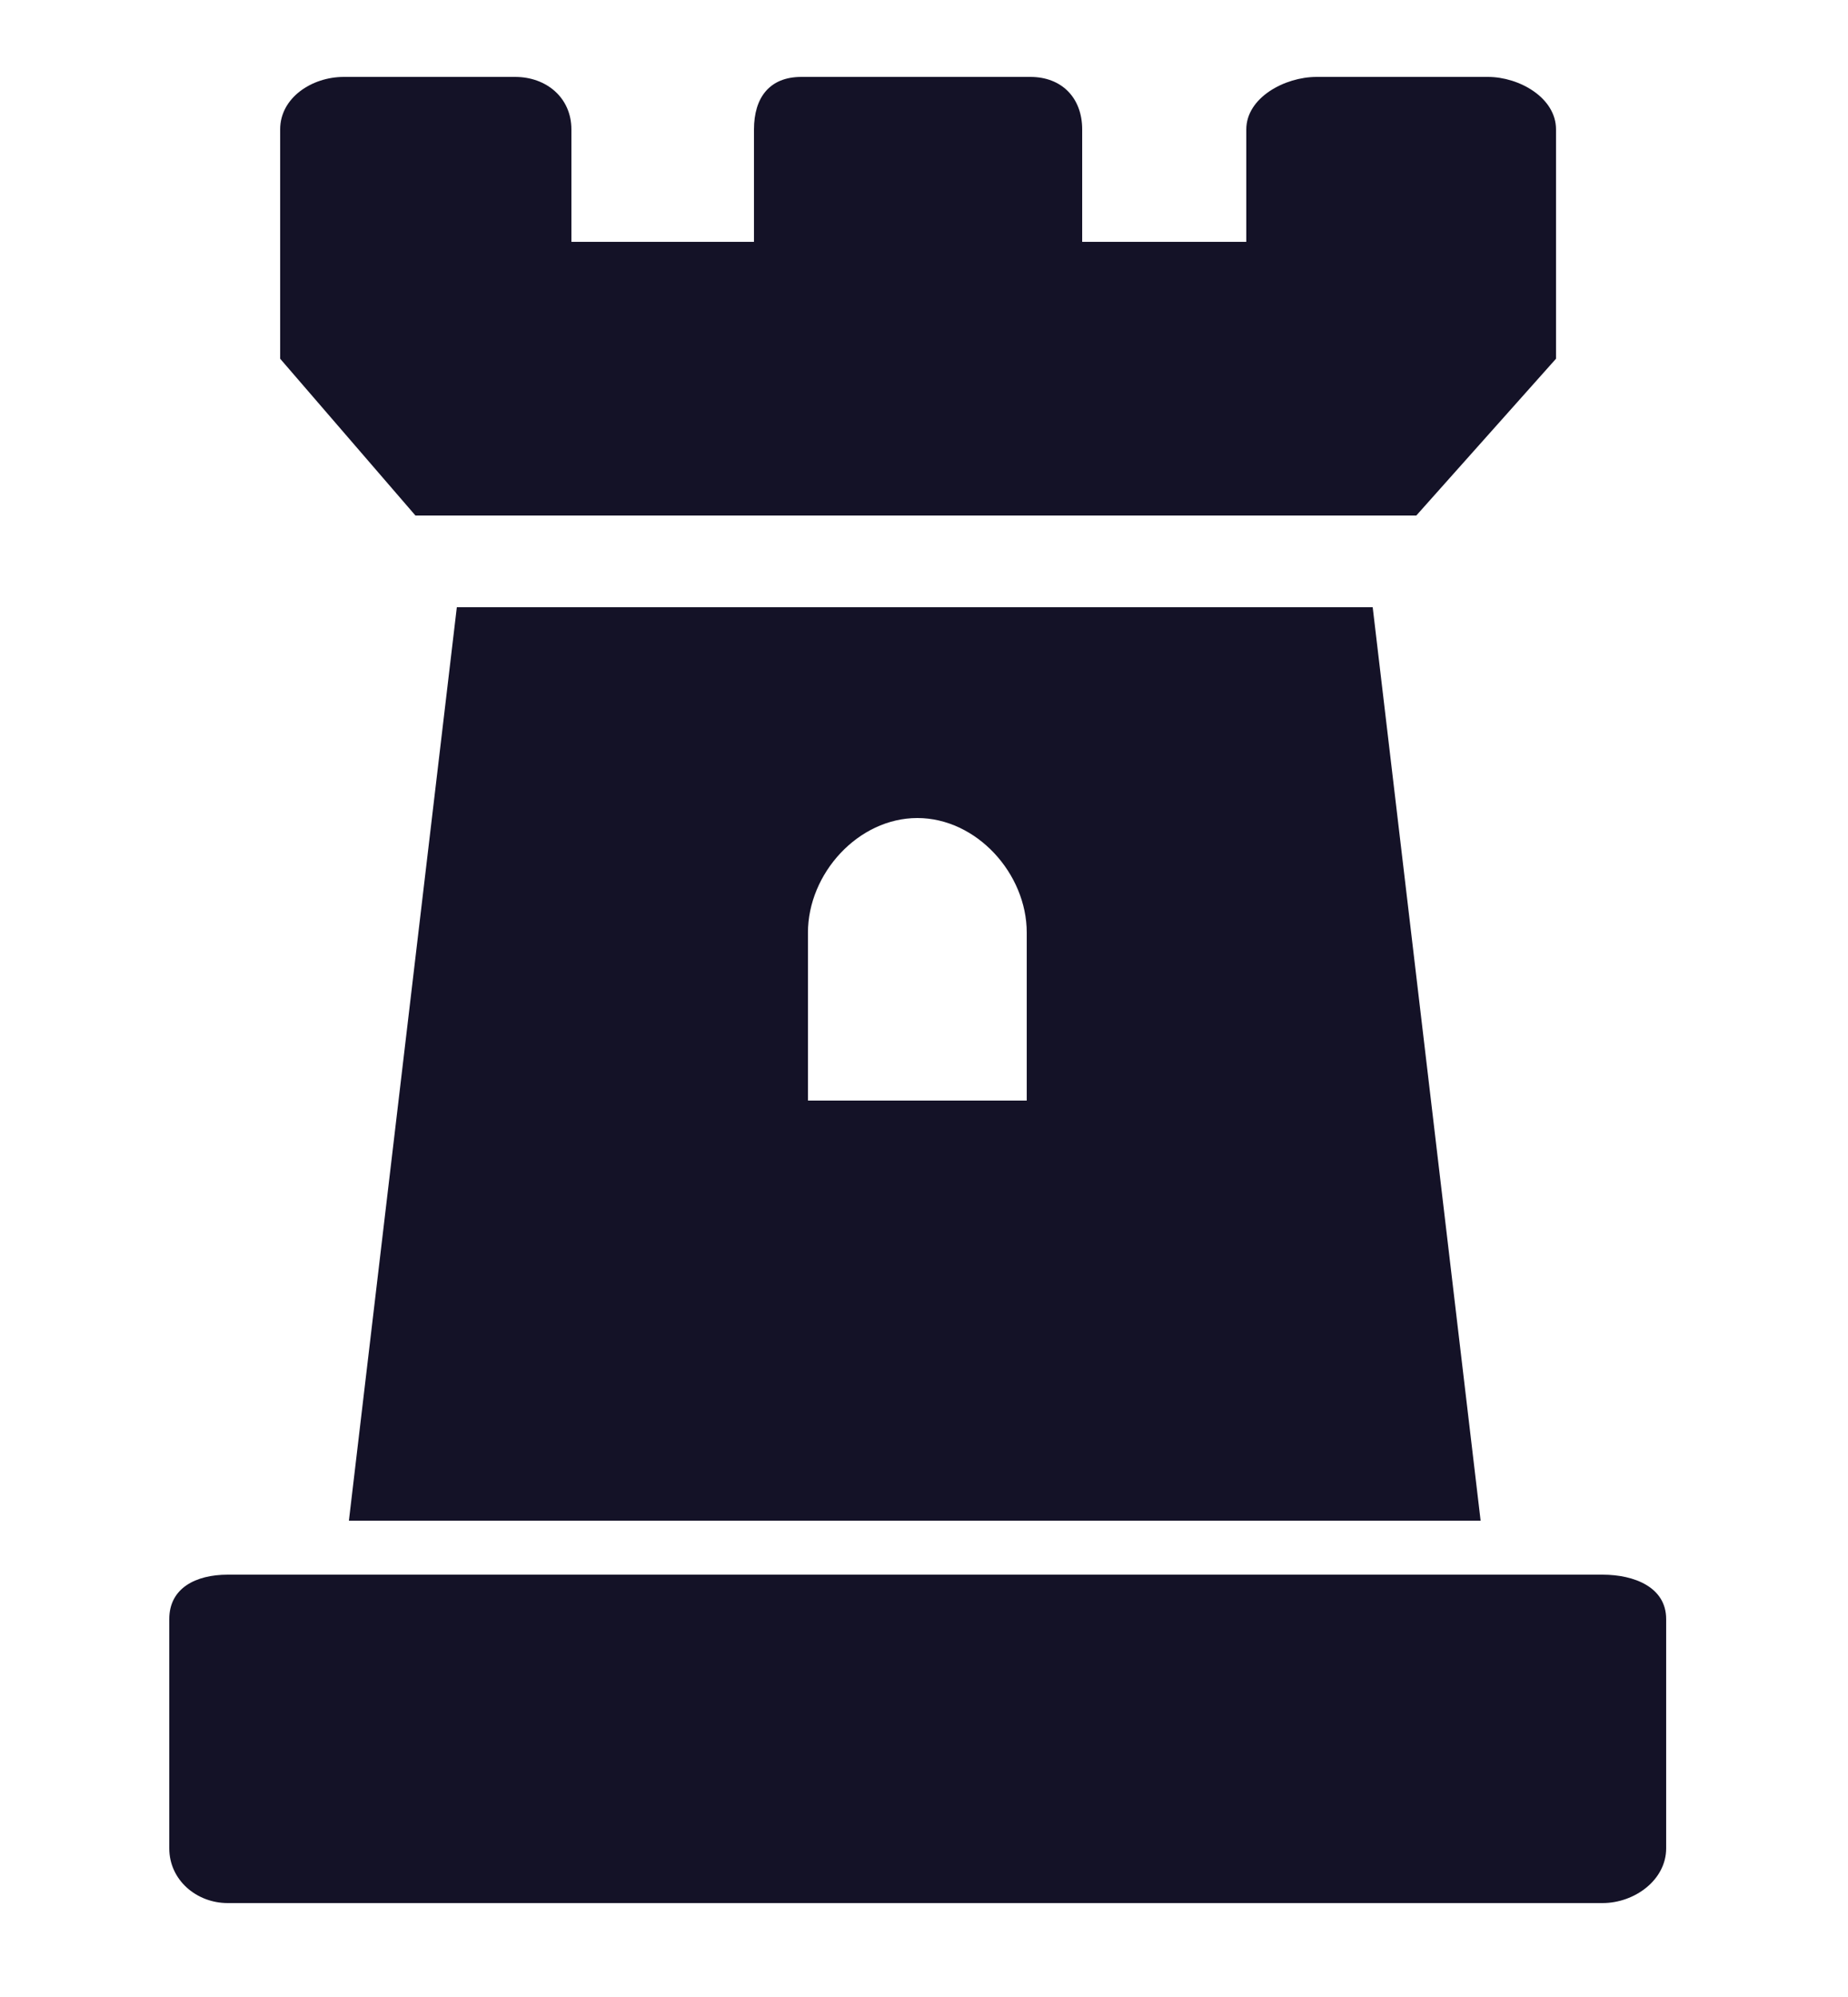 <svg width="25" height="27" viewBox="0 0 25 27" fill="none" xmlns="http://www.w3.org/2000/svg">
<path d="M19.16 6.97L21.05 4.85V1.75C21.05 1.32 20.55 1.04 20.13 1.04H17.81C17.38 1.04 16.86 1.32 16.86 1.75V3.27H14.64V1.75C14.64 1.32 14.36 1.04 13.94 1.04H10.84C10.41 1.04 10.2 1.32 10.2 1.75V3.27H7.73V1.75C7.73 1.32 7.39 1.04 6.97 1.04H4.65C4.22 1.04 3.79 1.32 3.79 1.75V4.85L5.62 6.97H19.18H19.16Z" fill="#141227"/>
<path d="M3.08 21.29C2.65 21.29 2.29 21.47 2.29 21.89V24.99C2.29 25.42 2.66 25.73 3.08 25.73H21.68C22.11 25.73 22.54 25.42 22.54 24.99V21.89C22.54 21.46 22.11 21.29 21.68 21.29H3.08Z" fill="#141227"/>
<path d="M18.58 8.21H6.18L4.72 20.56H20.03L18.57 8.21H18.58ZM13.89 14.88H10.93V12.61C10.93 11.81 11.61 11.06 12.41 11.06C13.21 11.06 13.89 11.81 13.89 12.61V14.88Z" fill="#141227"/>
</svg>
